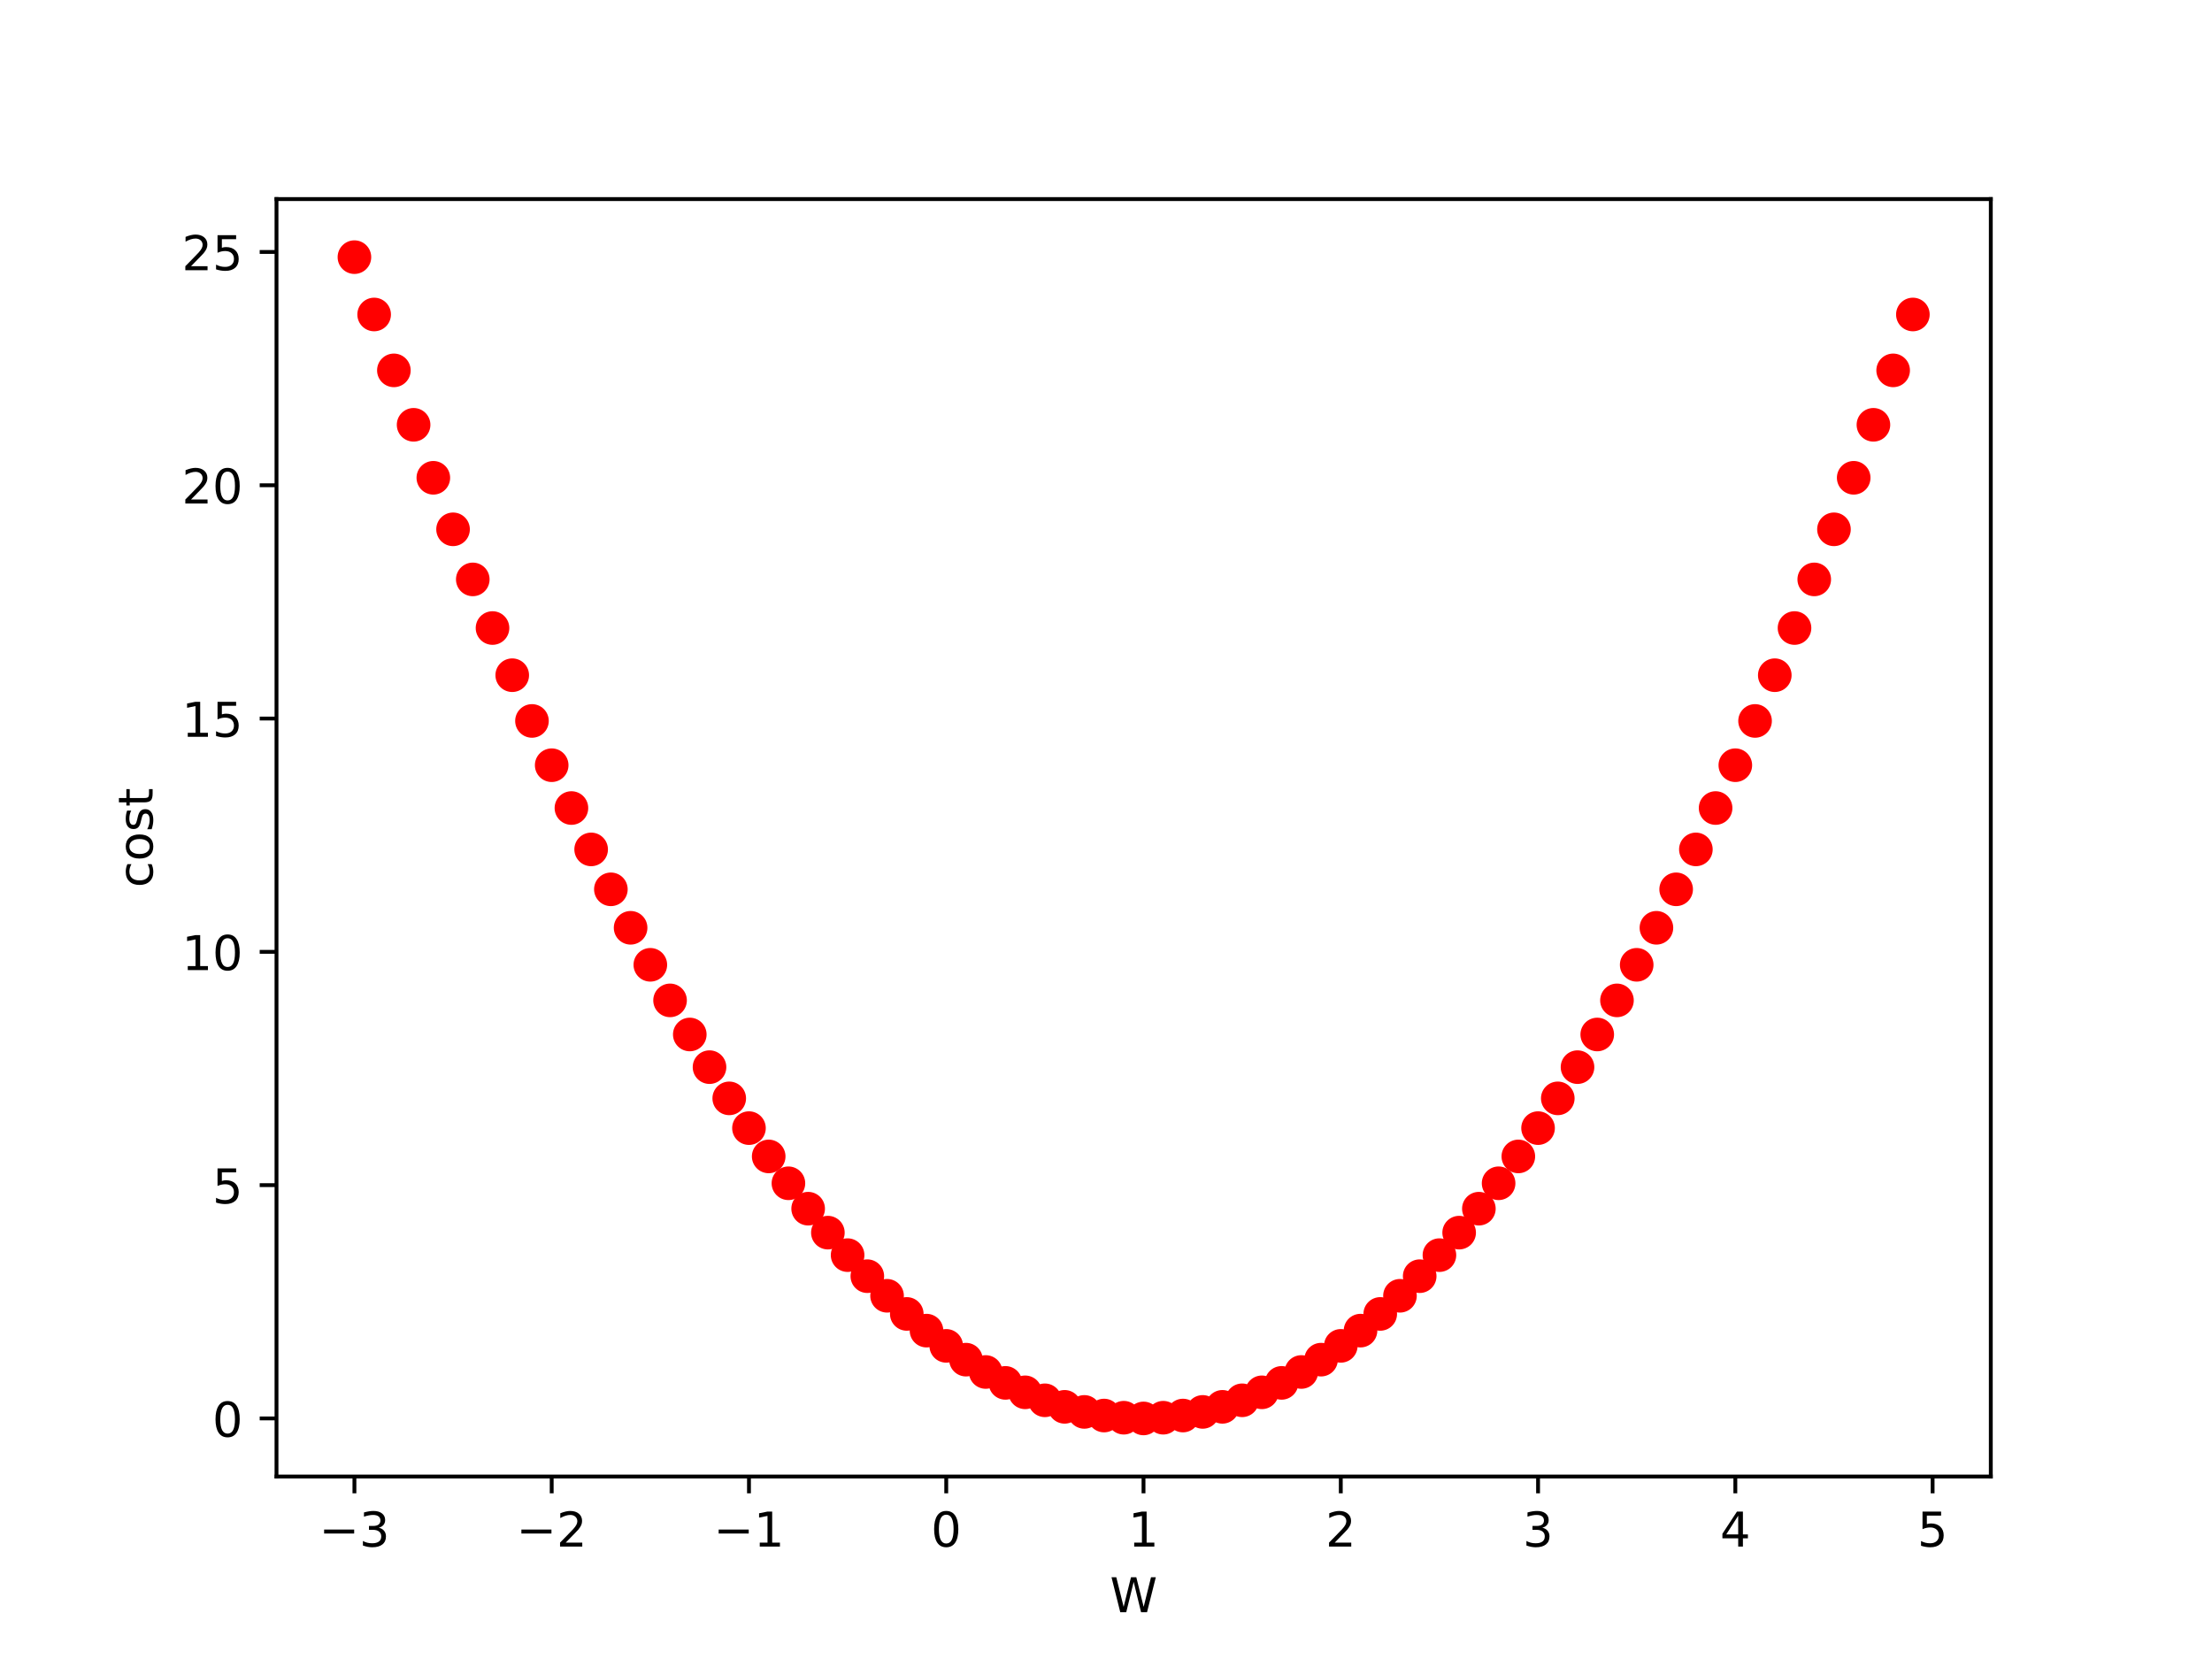 <?xml version="1.0" encoding="utf-8" standalone="no"?>
<!DOCTYPE svg PUBLIC "-//W3C//DTD SVG 1.1//EN"
  "http://www.w3.org/Graphics/SVG/1.1/DTD/svg11.dtd">
<!-- Created with matplotlib (https://matplotlib.org/) -->
<svg height="345.6pt" version="1.1" viewBox="0 0 460.8 345.6" width="460.8pt" xmlns="http://www.w3.org/2000/svg" xmlns:xlink="http://www.w3.org/1999/xlink">
 <defs>
  <style type="text/css">
*{stroke-linecap:butt;stroke-linejoin:round;}
  </style>
 </defs>
 <g id="figure_1">
  <g id="patch_1">
   <path d="M 0 345.6 
L 460.8 345.6 
L 460.8 0 
L 0 0 
z
" style="fill:#ffffff;"/>
  </g>
  <g id="axes_1">
   <g id="patch_2">
    <path d="M 57.6 307.584 
L 414.72 307.584 
L 414.72 41.472 
L 57.6 41.472 
z
" style="fill:#ffffff;"/>
   </g>
   <g id="matplotlib.axis_1">
    <g id="xtick_1">
     <g id="line2d_1">
      <defs>
       <path d="M 0 0 
L 0 3.5 
" id="m75f6205a8c" style="stroke:#000000;stroke-width:0.8;"/>
      </defs>
      <g>
       <use style="stroke:#000000;stroke-width:0.8;" x="73.833" xlink:href="#m75f6205a8c" y="307.584"/>
      </g>
     </g>
     <g id="text_1">
      <!-- −3 -->
      <defs>
       <path d="M 10.594 35.5 
L 73.188 35.5 
L 73.188 27.203 
L 10.594 27.203 
z
" id="DejaVuSans-8722"/>
       <path d="M 40.578 39.312 
Q 47.656 37.797 51.625 33 
Q 55.609 28.219 55.609 21.188 
Q 55.609 10.406 48.188 4.484 
Q 40.766 -1.422 27.094 -1.422 
Q 22.516 -1.422 17.656 -0.516 
Q 12.797 0.391 7.625 2.203 
L 7.625 11.719 
Q 11.719 9.328 16.594 8.109 
Q 21.484 6.891 26.812 6.891 
Q 36.078 6.891 40.938 10.547 
Q 45.797 14.203 45.797 21.188 
Q 45.797 27.641 41.281 31.266 
Q 36.766 34.906 28.719 34.906 
L 20.219 34.906 
L 20.219 43.016 
L 29.109 43.016 
Q 36.375 43.016 40.234 45.922 
Q 44.094 48.828 44.094 54.297 
Q 44.094 59.906 40.109 62.906 
Q 36.141 65.922 28.719 65.922 
Q 24.656 65.922 20.016 65.031 
Q 15.375 64.156 9.812 62.312 
L 9.812 71.094 
Q 15.438 72.656 20.344 73.438 
Q 25.25 74.219 29.594 74.219 
Q 40.828 74.219 47.359 69.109 
Q 53.906 64.016 53.906 55.328 
Q 53.906 49.266 50.438 45.094 
Q 46.969 40.922 40.578 39.312 
z
" id="DejaVuSans-51"/>
      </defs>
      <g transform="translate(66.462 322.182)scale(0.1 -0.1)">
       <use xlink:href="#DejaVuSans-8722"/>
       <use x="83.789" xlink:href="#DejaVuSans-51"/>
      </g>
     </g>
    </g>
    <g id="xtick_2">
     <g id="line2d_2">
      <g>
       <use style="stroke:#000000;stroke-width:0.8;" x="114.928" xlink:href="#m75f6205a8c" y="307.584"/>
      </g>
     </g>
     <g id="text_2">
      <!-- −2 -->
      <defs>
       <path d="M 19.188 8.297 
L 53.609 8.297 
L 53.609 0 
L 7.328 0 
L 7.328 8.297 
Q 12.938 14.109 22.625 23.891 
Q 32.328 33.688 34.812 36.531 
Q 39.547 41.844 41.422 45.531 
Q 43.312 49.219 43.312 52.781 
Q 43.312 58.594 39.234 62.25 
Q 35.156 65.922 28.609 65.922 
Q 23.969 65.922 18.812 64.312 
Q 13.672 62.703 7.812 59.422 
L 7.812 69.391 
Q 13.766 71.781 18.938 73 
Q 24.125 74.219 28.422 74.219 
Q 39.75 74.219 46.484 68.547 
Q 53.219 62.891 53.219 53.422 
Q 53.219 48.922 51.531 44.891 
Q 49.859 40.875 45.406 35.406 
Q 44.188 33.984 37.641 27.219 
Q 31.109 20.453 19.188 8.297 
z
" id="DejaVuSans-50"/>
      </defs>
      <g transform="translate(107.557 322.182)scale(0.1 -0.1)">
       <use xlink:href="#DejaVuSans-8722"/>
       <use x="83.789" xlink:href="#DejaVuSans-50"/>
      </g>
     </g>
    </g>
    <g id="xtick_3">
     <g id="line2d_3">
      <g>
       <use style="stroke:#000000;stroke-width:0.8;" x="156.024" xlink:href="#m75f6205a8c" y="307.584"/>
      </g>
     </g>
     <g id="text_3">
      <!-- −1 -->
      <defs>
       <path d="M 12.406 8.297 
L 28.516 8.297 
L 28.516 63.922 
L 10.984 60.406 
L 10.984 69.391 
L 28.422 72.906 
L 38.281 72.906 
L 38.281 8.297 
L 54.391 8.297 
L 54.391 0 
L 12.406 0 
z
" id="DejaVuSans-49"/>
      </defs>
      <g transform="translate(148.653 322.182)scale(0.1 -0.1)">
       <use xlink:href="#DejaVuSans-8722"/>
       <use x="83.789" xlink:href="#DejaVuSans-49"/>
      </g>
     </g>
    </g>
    <g id="xtick_4">
     <g id="line2d_4">
      <g>
       <use style="stroke:#000000;stroke-width:0.8;" x="197.119" xlink:href="#m75f6205a8c" y="307.584"/>
      </g>
     </g>
     <g id="text_4">
      <!-- 0 -->
      <defs>
       <path d="M 31.781 66.406 
Q 24.172 66.406 20.328 58.906 
Q 16.5 51.422 16.5 36.375 
Q 16.5 21.391 20.328 13.891 
Q 24.172 6.391 31.781 6.391 
Q 39.453 6.391 43.281 13.891 
Q 47.125 21.391 47.125 36.375 
Q 47.125 51.422 43.281 58.906 
Q 39.453 66.406 31.781 66.406 
z
M 31.781 74.219 
Q 44.047 74.219 50.516 64.516 
Q 56.984 54.828 56.984 36.375 
Q 56.984 17.969 50.516 8.266 
Q 44.047 -1.422 31.781 -1.422 
Q 19.531 -1.422 13.062 8.266 
Q 6.594 17.969 6.594 36.375 
Q 6.594 54.828 13.062 64.516 
Q 19.531 74.219 31.781 74.219 
z
" id="DejaVuSans-48"/>
      </defs>
      <g transform="translate(193.938 322.182)scale(0.1 -0.1)">
       <use xlink:href="#DejaVuSans-48"/>
      </g>
     </g>
    </g>
    <g id="xtick_5">
     <g id="line2d_5">
      <g>
       <use style="stroke:#000000;stroke-width:0.8;" x="238.215" xlink:href="#m75f6205a8c" y="307.584"/>
      </g>
     </g>
     <g id="text_5">
      <!-- 1 -->
      <g transform="translate(235.034 322.182)scale(0.1 -0.1)">
       <use xlink:href="#DejaVuSans-49"/>
      </g>
     </g>
    </g>
    <g id="xtick_6">
     <g id="line2d_6">
      <g>
       <use style="stroke:#000000;stroke-width:0.8;" x="279.31" xlink:href="#m75f6205a8c" y="307.584"/>
      </g>
     </g>
     <g id="text_6">
      <!-- 2 -->
      <g transform="translate(276.129 322.182)scale(0.1 -0.1)">
       <use xlink:href="#DejaVuSans-50"/>
      </g>
     </g>
    </g>
    <g id="xtick_7">
     <g id="line2d_7">
      <g>
       <use style="stroke:#000000;stroke-width:0.8;" x="320.406" xlink:href="#m75f6205a8c" y="307.584"/>
      </g>
     </g>
     <g id="text_7">
      <!-- 3 -->
      <g transform="translate(317.225 322.182)scale(0.1 -0.1)">
       <use xlink:href="#DejaVuSans-51"/>
      </g>
     </g>
    </g>
    <g id="xtick_8">
     <g id="line2d_8">
      <g>
       <use style="stroke:#000000;stroke-width:0.8;" x="361.501" xlink:href="#m75f6205a8c" y="307.584"/>
      </g>
     </g>
     <g id="text_8">
      <!-- 4 -->
      <defs>
       <path d="M 37.797 64.312 
L 12.891 25.391 
L 37.797 25.391 
z
M 35.203 72.906 
L 47.609 72.906 
L 47.609 25.391 
L 58.016 25.391 
L 58.016 17.188 
L 47.609 17.188 
L 47.609 0 
L 37.797 0 
L 37.797 17.188 
L 4.891 17.188 
L 4.891 26.703 
z
" id="DejaVuSans-52"/>
      </defs>
      <g transform="translate(358.32 322.182)scale(0.1 -0.1)">
       <use xlink:href="#DejaVuSans-52"/>
      </g>
     </g>
    </g>
    <g id="xtick_9">
     <g id="line2d_9">
      <g>
       <use style="stroke:#000000;stroke-width:0.8;" x="402.597" xlink:href="#m75f6205a8c" y="307.584"/>
      </g>
     </g>
     <g id="text_9">
      <!-- 5 -->
      <defs>
       <path d="M 10.797 72.906 
L 49.516 72.906 
L 49.516 64.594 
L 19.828 64.594 
L 19.828 46.734 
Q 21.969 47.469 24.109 47.828 
Q 26.266 48.188 28.422 48.188 
Q 40.625 48.188 47.75 41.5 
Q 54.891 34.812 54.891 23.391 
Q 54.891 11.625 47.562 5.094 
Q 40.234 -1.422 26.906 -1.422 
Q 22.312 -1.422 17.547 -0.641 
Q 12.797 0.141 7.719 1.703 
L 7.719 11.625 
Q 12.109 9.234 16.797 8.062 
Q 21.484 6.891 26.703 6.891 
Q 35.156 6.891 40.078 11.328 
Q 45.016 15.766 45.016 23.391 
Q 45.016 31 40.078 35.438 
Q 35.156 39.891 26.703 39.891 
Q 22.75 39.891 18.812 39.016 
Q 14.891 38.141 10.797 36.281 
z
" id="DejaVuSans-53"/>
      </defs>
      <g transform="translate(399.416 322.182)scale(0.1 -0.1)">
       <use xlink:href="#DejaVuSans-53"/>
      </g>
     </g>
    </g>
    <g id="text_10">
     <!-- W -->
     <defs>
      <path d="M 3.328 72.906 
L 13.281 72.906 
L 28.609 11.281 
L 43.891 72.906 
L 54.984 72.906 
L 70.312 11.281 
L 85.594 72.906 
L 95.609 72.906 
L 77.297 0 
L 64.891 0 
L 49.516 63.281 
L 33.984 0 
L 21.578 0 
z
" id="DejaVuSans-87"/>
     </defs>
     <g transform="translate(231.216 335.861)scale(0.1 -0.1)">
      <use xlink:href="#DejaVuSans-87"/>
     </g>
    </g>
   </g>
   <g id="matplotlib.axis_2">
    <g id="ytick_1">
     <g id="line2d_10">
      <defs>
       <path d="M 0 0 
L -3.5 0 
" id="m15b6efe68e" style="stroke:#000000;stroke-width:0.8;"/>
      </defs>
      <g>
       <use style="stroke:#000000;stroke-width:0.8;" x="57.6" xlink:href="#m15b6efe68e" y="295.488"/>
      </g>
     </g>
     <g id="text_11">
      <!-- 0 -->
      <g transform="translate(44.237 299.287)scale(0.1 -0.1)">
       <use xlink:href="#DejaVuSans-48"/>
      </g>
     </g>
    </g>
    <g id="ytick_2">
     <g id="line2d_11">
      <g>
       <use style="stroke:#000000;stroke-width:0.8;" x="57.6" xlink:href="#m15b6efe68e" y="246.888"/>
      </g>
     </g>
     <g id="text_12">
      <!-- 5 -->
      <g transform="translate(44.237 250.687)scale(0.1 -0.1)">
       <use xlink:href="#DejaVuSans-53"/>
      </g>
     </g>
    </g>
    <g id="ytick_3">
     <g id="line2d_12">
      <g>
       <use style="stroke:#000000;stroke-width:0.8;" x="57.6" xlink:href="#m15b6efe68e" y="198.288"/>
      </g>
     </g>
     <g id="text_13">
      <!-- 10 -->
      <g transform="translate(37.875 202.087)scale(0.1 -0.1)">
       <use xlink:href="#DejaVuSans-49"/>
       <use x="63.623" xlink:href="#DejaVuSans-48"/>
      </g>
     </g>
    </g>
    <g id="ytick_4">
     <g id="line2d_13">
      <g>
       <use style="stroke:#000000;stroke-width:0.8;" x="57.6" xlink:href="#m15b6efe68e" y="149.688"/>
      </g>
     </g>
     <g id="text_14">
      <!-- 15 -->
      <g transform="translate(37.875 153.487)scale(0.1 -0.1)">
       <use xlink:href="#DejaVuSans-49"/>
       <use x="63.623" xlink:href="#DejaVuSans-53"/>
      </g>
     </g>
    </g>
    <g id="ytick_5">
     <g id="line2d_14">
      <g>
       <use style="stroke:#000000;stroke-width:0.8;" x="57.6" xlink:href="#m15b6efe68e" y="101.088"/>
      </g>
     </g>
     <g id="text_15">
      <!-- 20 -->
      <g transform="translate(37.875 104.887)scale(0.1 -0.1)">
       <use xlink:href="#DejaVuSans-50"/>
       <use x="63.623" xlink:href="#DejaVuSans-48"/>
      </g>
     </g>
    </g>
    <g id="ytick_6">
     <g id="line2d_15">
      <g>
       <use style="stroke:#000000;stroke-width:0.8;" x="57.6" xlink:href="#m15b6efe68e" y="52.488"/>
      </g>
     </g>
     <g id="text_16">
      <!-- 25 -->
      <g transform="translate(37.875 56.287)scale(0.1 -0.1)">
       <use xlink:href="#DejaVuSans-50"/>
       <use x="63.623" xlink:href="#DejaVuSans-53"/>
      </g>
     </g>
    </g>
    <g id="text_17">
     <!-- cost -->
     <defs>
      <path d="M 48.781 52.594 
L 48.781 44.188 
Q 44.969 46.297 41.141 47.344 
Q 37.312 48.391 33.406 48.391 
Q 24.656 48.391 19.812 42.844 
Q 14.984 37.312 14.984 27.297 
Q 14.984 17.281 19.812 11.734 
Q 24.656 6.203 33.406 6.203 
Q 37.312 6.203 41.141 7.25 
Q 44.969 8.297 48.781 10.406 
L 48.781 2.094 
Q 45.016 0.344 40.984 -0.531 
Q 36.969 -1.422 32.422 -1.422 
Q 20.062 -1.422 12.781 6.344 
Q 5.516 14.109 5.516 27.297 
Q 5.516 40.672 12.859 48.328 
Q 20.219 56 33.016 56 
Q 37.156 56 41.109 55.141 
Q 45.062 54.297 48.781 52.594 
z
" id="DejaVuSans-99"/>
      <path d="M 30.609 48.391 
Q 23.391 48.391 19.188 42.75 
Q 14.984 37.109 14.984 27.297 
Q 14.984 17.484 19.156 11.844 
Q 23.344 6.203 30.609 6.203 
Q 37.797 6.203 41.984 11.859 
Q 46.188 17.531 46.188 27.297 
Q 46.188 37.016 41.984 42.703 
Q 37.797 48.391 30.609 48.391 
z
M 30.609 56 
Q 42.328 56 49.016 48.375 
Q 55.719 40.766 55.719 27.297 
Q 55.719 13.875 49.016 6.219 
Q 42.328 -1.422 30.609 -1.422 
Q 18.844 -1.422 12.172 6.219 
Q 5.516 13.875 5.516 27.297 
Q 5.516 40.766 12.172 48.375 
Q 18.844 56 30.609 56 
z
" id="DejaVuSans-111"/>
      <path d="M 44.281 53.078 
L 44.281 44.578 
Q 40.484 46.531 36.375 47.5 
Q 32.281 48.484 27.875 48.484 
Q 21.188 48.484 17.844 46.438 
Q 14.5 44.391 14.5 40.281 
Q 14.5 37.156 16.891 35.375 
Q 19.281 33.594 26.516 31.984 
L 29.594 31.297 
Q 39.156 29.25 43.188 25.516 
Q 47.219 21.781 47.219 15.094 
Q 47.219 7.469 41.188 3.016 
Q 35.156 -1.422 24.609 -1.422 
Q 20.219 -1.422 15.453 -0.562 
Q 10.688 0.297 5.422 2 
L 5.422 11.281 
Q 10.406 8.688 15.234 7.391 
Q 20.062 6.109 24.812 6.109 
Q 31.156 6.109 34.562 8.281 
Q 37.984 10.453 37.984 14.406 
Q 37.984 18.062 35.516 20.016 
Q 33.062 21.969 24.703 23.781 
L 21.578 24.516 
Q 13.234 26.266 9.516 29.906 
Q 5.812 33.547 5.812 39.891 
Q 5.812 47.609 11.281 51.797 
Q 16.75 56 26.812 56 
Q 31.781 56 36.172 55.266 
Q 40.578 54.547 44.281 53.078 
z
" id="DejaVuSans-115"/>
      <path d="M 18.312 70.219 
L 18.312 54.688 
L 36.812 54.688 
L 36.812 47.703 
L 18.312 47.703 
L 18.312 18.016 
Q 18.312 11.328 20.141 9.422 
Q 21.969 7.516 27.594 7.516 
L 36.812 7.516 
L 36.812 0 
L 27.594 0 
Q 17.188 0 13.234 3.875 
Q 9.281 7.766 9.281 18.016 
L 9.281 47.703 
L 2.688 47.703 
L 2.688 54.688 
L 9.281 54.688 
L 9.281 70.219 
z
" id="DejaVuSans-116"/>
     </defs>
     <g transform="translate(31.795 184.901)rotate(-90)scale(0.1 -0.1)">
      <use xlink:href="#DejaVuSans-99"/>
      <use x="54.98" xlink:href="#DejaVuSans-111"/>
      <use x="116.162" xlink:href="#DejaVuSans-115"/>
      <use x="168.262" xlink:href="#DejaVuSans-116"/>
     </g>
    </g>
   </g>
   <g id="line2d_16">
    <defs>
     <path d="M 0 3 
C 0.796 3 1.559 2.684 2.121 2.121 
C 2.684 1.559 3 0.796 3 0 
C 3 -0.796 2.684 -1.559 2.121 -2.121 
C 1.559 -2.684 0.796 -3 0 -3 
C -0.796 -3 -1.559 -2.684 -2.121 -2.121 
C -2.684 -1.559 -3 -0.796 -3 0 
C -3 0.796 -2.684 1.559 -2.121 2.121 
C -1.559 2.684 -0.796 3 0 3 
z
" id="md40dbddc1c" style="stroke:#ff0000;"/>
    </defs>
    <g clip-path="url(#p9be7bd3ceb)">
     <use style="fill:#ff0000;stroke:#ff0000;" x="73.833" xlink:href="#md40dbddc1c" y="53.568"/>
     <use style="fill:#ff0000;stroke:#ff0000;" x="77.942" xlink:href="#md40dbddc1c" y="65.513"/>
     <use style="fill:#ff0000;stroke:#ff0000;" x="82.052" xlink:href="#md40dbddc1c" y="77.155"/>
     <use style="fill:#ff0000;stroke:#ff0000;" x="86.161" xlink:href="#md40dbddc1c" y="88.495"/>
     <use style="fill:#ff0000;stroke:#ff0000;" x="90.271" xlink:href="#md40dbddc1c" y="99.533"/>
     <use style="fill:#ff0000;stroke:#ff0000;" x="94.38" xlink:href="#md40dbddc1c" y="110.268"/>
     <use style="fill:#ff0000;stroke:#ff0000;" x="98.49" xlink:href="#md40dbddc1c" y="120.701"/>
     <use style="fill:#ff0000;stroke:#ff0000;" x="102.6" xlink:href="#md40dbddc1c" y="130.831"/>
     <use style="fill:#ff0000;stroke:#ff0000;" x="106.709" xlink:href="#md40dbddc1c" y="140.659"/>
     <use style="fill:#ff0000;stroke:#ff0000;" x="110.819" xlink:href="#md40dbddc1c" y="150.185"/>
     <use style="fill:#ff0000;stroke:#ff0000;" x="114.928" xlink:href="#md40dbddc1c" y="159.408"/>
     <use style="fill:#ff0000;stroke:#ff0000;" x="119.038" xlink:href="#md40dbddc1c" y="168.329"/>
     <use style="fill:#ff0000;stroke:#ff0000;" x="123.147" xlink:href="#md40dbddc1c" y="176.947"/>
     <use style="fill:#ff0000;stroke:#ff0000;" x="127.257" xlink:href="#md40dbddc1c" y="185.263"/>
     <use style="fill:#ff0000;stroke:#ff0000;" x="131.366" xlink:href="#md40dbddc1c" y="193.277"/>
     <use style="fill:#ff0000;stroke:#ff0000;" x="135.476" xlink:href="#md40dbddc1c" y="200.988"/>
     <use style="fill:#ff0000;stroke:#ff0000;" x="139.586" xlink:href="#md40dbddc1c" y="208.397"/>
     <use style="fill:#ff0000;stroke:#ff0000;" x="143.695" xlink:href="#md40dbddc1c" y="215.503"/>
     <use style="fill:#ff0000;stroke:#ff0000;" x="147.805" xlink:href="#md40dbddc1c" y="222.307"/>
     <use style="fill:#ff0000;stroke:#ff0000;" x="151.914" xlink:href="#md40dbddc1c" y="228.809"/>
     <use style="fill:#ff0000;stroke:#ff0000;" x="156.024" xlink:href="#md40dbddc1c" y="235.008"/>
     <use style="fill:#ff0000;stroke:#ff0000;" x="160.133" xlink:href="#md40dbddc1c" y="240.905"/>
     <use style="fill:#ff0000;stroke:#ff0000;" x="164.243" xlink:href="#md40dbddc1c" y="246.499"/>
     <use style="fill:#ff0000;stroke:#ff0000;" x="168.352" xlink:href="#md40dbddc1c" y="251.791"/>
     <use style="fill:#ff0000;stroke:#ff0000;" x="172.462" xlink:href="#md40dbddc1c" y="256.781"/>
     <use style="fill:#ff0000;stroke:#ff0000;" x="176.572" xlink:href="#md40dbddc1c" y="261.468"/>
     <use style="fill:#ff0000;stroke:#ff0000;" x="180.681" xlink:href="#md40dbddc1c" y="265.853"/>
     <use style="fill:#ff0000;stroke:#ff0000;" x="184.791" xlink:href="#md40dbddc1c" y="269.935"/>
     <use style="fill:#ff0000;stroke:#ff0000;" x="188.9" xlink:href="#md40dbddc1c" y="273.715"/>
     <use style="fill:#ff0000;stroke:#ff0000;" x="193.01" xlink:href="#md40dbddc1c" y="277.193"/>
     <use style="fill:#ff0000;stroke:#ff0000;" x="197.119" xlink:href="#md40dbddc1c" y="280.368"/>
     <use style="fill:#ff0000;stroke:#ff0000;" x="201.229" xlink:href="#md40dbddc1c" y="283.241"/>
     <use style="fill:#ff0000;stroke:#ff0000;" x="205.338" xlink:href="#md40dbddc1c" y="285.811"/>
     <use style="fill:#ff0000;stroke:#ff0000;" x="209.448" xlink:href="#md40dbddc1c" y="288.079"/>
     <use style="fill:#ff0000;stroke:#ff0000;" x="213.557" xlink:href="#md40dbddc1c" y="290.045"/>
     <use style="fill:#ff0000;stroke:#ff0000;" x="217.667" xlink:href="#md40dbddc1c" y="291.708"/>
     <use style="fill:#ff0000;stroke:#ff0000;" x="221.777" xlink:href="#md40dbddc1c" y="293.069"/>
     <use style="fill:#ff0000;stroke:#ff0000;" x="225.886" xlink:href="#md40dbddc1c" y="294.127"/>
     <use style="fill:#ff0000;stroke:#ff0000;" x="229.996" xlink:href="#md40dbddc1c" y="294.883"/>
     <use style="fill:#ff0000;stroke:#ff0000;" x="234.105" xlink:href="#md40dbddc1c" y="295.337"/>
     <use style="fill:#ff0000;stroke:#ff0000;" x="238.215" xlink:href="#md40dbddc1c" y="295.488"/>
     <use style="fill:#ff0000;stroke:#ff0000;" x="242.324" xlink:href="#md40dbddc1c" y="295.337"/>
     <use style="fill:#ff0000;stroke:#ff0000;" x="246.434" xlink:href="#md40dbddc1c" y="294.883"/>
     <use style="fill:#ff0000;stroke:#ff0000;" x="250.543" xlink:href="#md40dbddc1c" y="294.127"/>
     <use style="fill:#ff0000;stroke:#ff0000;" x="254.653" xlink:href="#md40dbddc1c" y="293.069"/>
     <use style="fill:#ff0000;stroke:#ff0000;" x="258.763" xlink:href="#md40dbddc1c" y="291.708"/>
     <use style="fill:#ff0000;stroke:#ff0000;" x="262.872" xlink:href="#md40dbddc1c" y="290.045"/>
     <use style="fill:#ff0000;stroke:#ff0000;" x="266.982" xlink:href="#md40dbddc1c" y="288.079"/>
     <use style="fill:#ff0000;stroke:#ff0000;" x="271.091" xlink:href="#md40dbddc1c" y="285.811"/>
     <use style="fill:#ff0000;stroke:#ff0000;" x="275.201" xlink:href="#md40dbddc1c" y="283.241"/>
     <use style="fill:#ff0000;stroke:#ff0000;" x="279.31" xlink:href="#md40dbddc1c" y="280.368"/>
     <use style="fill:#ff0000;stroke:#ff0000;" x="283.42" xlink:href="#md40dbddc1c" y="277.193"/>
     <use style="fill:#ff0000;stroke:#ff0000;" x="287.529" xlink:href="#md40dbddc1c" y="273.715"/>
     <use style="fill:#ff0000;stroke:#ff0000;" x="291.639" xlink:href="#md40dbddc1c" y="269.935"/>
     <use style="fill:#ff0000;stroke:#ff0000;" x="295.748" xlink:href="#md40dbddc1c" y="265.853"/>
     <use style="fill:#ff0000;stroke:#ff0000;" x="299.858" xlink:href="#md40dbddc1c" y="261.468"/>
     <use style="fill:#ff0000;stroke:#ff0000;" x="303.968" xlink:href="#md40dbddc1c" y="256.781"/>
     <use style="fill:#ff0000;stroke:#ff0000;" x="308.077" xlink:href="#md40dbddc1c" y="251.791"/>
     <use style="fill:#ff0000;stroke:#ff0000;" x="312.187" xlink:href="#md40dbddc1c" y="246.499"/>
     <use style="fill:#ff0000;stroke:#ff0000;" x="316.296" xlink:href="#md40dbddc1c" y="240.905"/>
     <use style="fill:#ff0000;stroke:#ff0000;" x="320.406" xlink:href="#md40dbddc1c" y="235.008"/>
     <use style="fill:#ff0000;stroke:#ff0000;" x="324.515" xlink:href="#md40dbddc1c" y="228.809"/>
     <use style="fill:#ff0000;stroke:#ff0000;" x="328.625" xlink:href="#md40dbddc1c" y="222.307"/>
     <use style="fill:#ff0000;stroke:#ff0000;" x="332.734" xlink:href="#md40dbddc1c" y="215.503"/>
     <use style="fill:#ff0000;stroke:#ff0000;" x="336.844" xlink:href="#md40dbddc1c" y="208.397"/>
     <use style="fill:#ff0000;stroke:#ff0000;" x="340.954" xlink:href="#md40dbddc1c" y="200.988"/>
     <use style="fill:#ff0000;stroke:#ff0000;" x="345.063" xlink:href="#md40dbddc1c" y="193.277"/>
     <use style="fill:#ff0000;stroke:#ff0000;" x="349.173" xlink:href="#md40dbddc1c" y="185.263"/>
     <use style="fill:#ff0000;stroke:#ff0000;" x="353.282" xlink:href="#md40dbddc1c" y="176.947"/>
     <use style="fill:#ff0000;stroke:#ff0000;" x="357.392" xlink:href="#md40dbddc1c" y="168.329"/>
     <use style="fill:#ff0000;stroke:#ff0000;" x="361.501" xlink:href="#md40dbddc1c" y="159.408"/>
     <use style="fill:#ff0000;stroke:#ff0000;" x="365.611" xlink:href="#md40dbddc1c" y="150.185"/>
     <use style="fill:#ff0000;stroke:#ff0000;" x="369.72" xlink:href="#md40dbddc1c" y="140.659"/>
     <use style="fill:#ff0000;stroke:#ff0000;" x="373.83" xlink:href="#md40dbddc1c" y="130.831"/>
     <use style="fill:#ff0000;stroke:#ff0000;" x="377.94" xlink:href="#md40dbddc1c" y="120.701"/>
     <use style="fill:#ff0000;stroke:#ff0000;" x="382.049" xlink:href="#md40dbddc1c" y="110.268"/>
     <use style="fill:#ff0000;stroke:#ff0000;" x="386.159" xlink:href="#md40dbddc1c" y="99.533"/>
     <use style="fill:#ff0000;stroke:#ff0000;" x="390.268" xlink:href="#md40dbddc1c" y="88.495"/>
     <use style="fill:#ff0000;stroke:#ff0000;" x="394.378" xlink:href="#md40dbddc1c" y="77.155"/>
     <use style="fill:#ff0000;stroke:#ff0000;" x="398.487" xlink:href="#md40dbddc1c" y="65.513"/>
    </g>
   </g>
   <g id="patch_3">
    <path d="M 57.6 307.584 
L 57.6 41.472 
" style="fill:none;stroke:#000000;stroke-linecap:square;stroke-linejoin:miter;stroke-width:0.8;"/>
   </g>
   <g id="patch_4">
    <path d="M 414.72 307.584 
L 414.72 41.472 
" style="fill:none;stroke:#000000;stroke-linecap:square;stroke-linejoin:miter;stroke-width:0.8;"/>
   </g>
   <g id="patch_5">
    <path d="M 57.6 307.584 
L 414.72 307.584 
" style="fill:none;stroke:#000000;stroke-linecap:square;stroke-linejoin:miter;stroke-width:0.8;"/>
   </g>
   <g id="patch_6">
    <path d="M 57.6 41.472 
L 414.72 41.472 
" style="fill:none;stroke:#000000;stroke-linecap:square;stroke-linejoin:miter;stroke-width:0.8;"/>
   </g>
  </g>
 </g>
 <defs>
  <clipPath id="p9be7bd3ceb">
   <rect height="266.112" width="357.12" x="57.6" y="41.472"/>
  </clipPath>
 </defs>
</svg>
